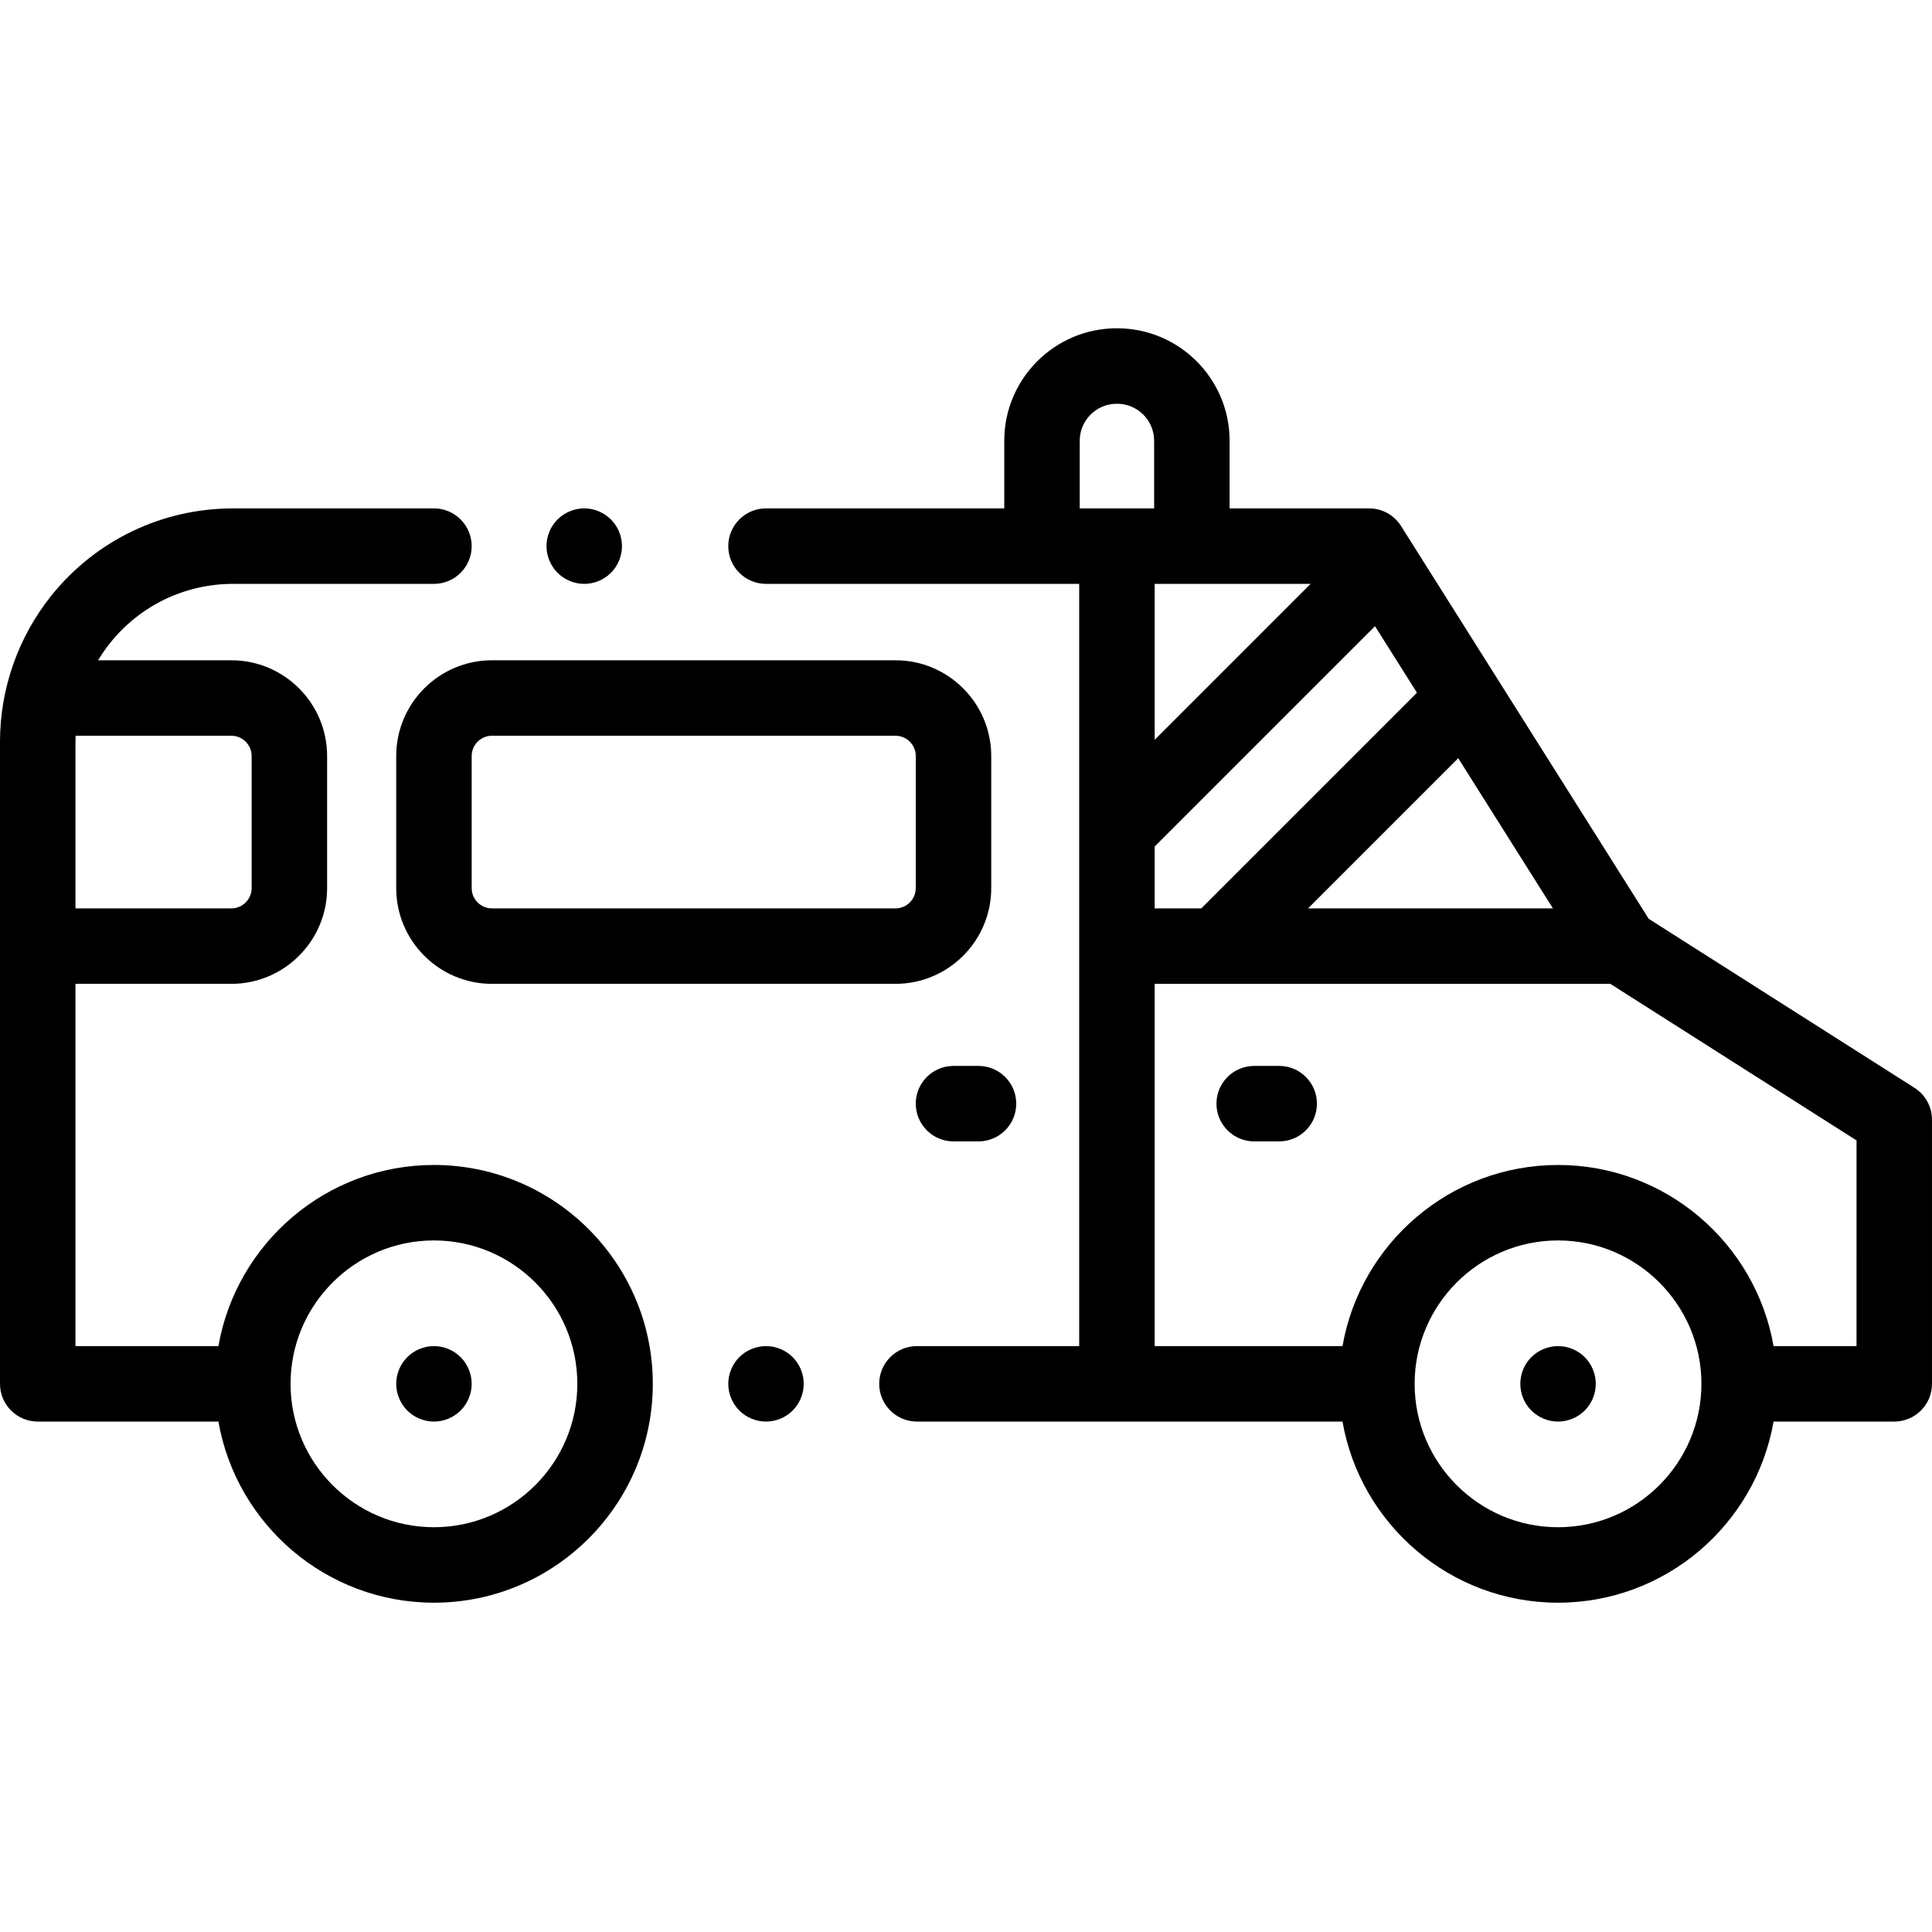 <svg height="512pt" viewBox="0 -87 512 512" width="512pt" xmlns="http://www.w3.org/2000/svg"><path d="m115 221.73c-28.57 0-52.363 20.77-57.117 48h-37.883v-96h41.312c13.992 0 25.375-11.383 25.375-25.375v-35c0-13.992-11.383-25.375-25.375-25.375h-35.316c.973-1.617 2.051-3.176 3.242-4.656 7.977-9.91 19.848-15.594 32.566-15.594h53.195c5.523 0 10-4.477 10-10 0-5.52-4.477-10-10-10h-53.195c-18.805 0-36.355 8.402-48.148 23.055-8.805 10.945-13.656 24.707-13.656 38.754v170.191c0 5.523 4.477 10 10 10h47.883c4.754 27.23 28.547 48 57.117 48 31.98 0 58-26.02 58-58s-26.02-58-58-58zm-53.688-113.75c2.965 0 5.375 2.41 5.375 5.375v35c0 2.965-2.41 5.375-5.375 5.375h-41.312v-44.191c0-.52.016-1.039.031-1.559zm53.688 209.75c-20.953 0-38-17.047-38-38s17.047-38 38-38 38 17.047 38 38-17.047 38-38 38zm0 0"/><path d="m203 269.734c-2.629 0-5.211 1.062-7.07 2.922-1.859 1.871-2.93 4.438-2.93 7.078 0 2.633 1.07 5.199 2.93 7.07 1.859 1.859 4.441 2.93 7.07 2.93s5.211-1.07 7.07-2.93c1.859-1.871 2.93-4.438 2.93-7.07 0-2.641-1.07-5.207-2.93-7.078-1.859-1.859-4.441-2.922-7.07-2.922zm0 0"/><path d="m507.367 201.293-70.438-44.797-65.637-104.098c-1.832-2.906-5.023-4.668-8.457-4.668h-36.977v-17.926c0-16.434-13.371-29.805-29.805-29.805h-.109c-16.434 0-29.805 13.371-29.805 29.805v17.926h-63.141c-5.523 0-10 4.48-10 10 0 5.523 4.477 10 10 10h83v202h-43c-5.523 0-10 4.48-10 10 0 5.523 4.477 10 10 10h112.777c4.754 27.23 28.547 48 57.117 48 28.57 0 52.367-20.77 57.121-48h31.984c5.523 0 10-4.477 10-10v-70c0-3.418-1.746-6.602-4.633-8.438zm-201.367-47.562v-16.387l58.391-58.395 11.117 17.633-57.152 57.148zm80.445-39.801 25.094 39.801h-64.895zm-100.305-84.125c0-5.406 4.395-9.805 9.805-9.805h.109c5.406 0 9.805 4.398 9.805 9.805v17.926h-19.723v-17.926zm61.184 37.926-41.324 41.328v-41.328zm65.57 250c-20.953 0-38-17.047-38-38s17.047-38 38-38 38 17.047 38 38-17.043 38-38 38zm79.105-48h-21.984c-4.754-27.23-28.547-48-57.117-48-28.57 0-52.367 20.77-57.121 48h-49.777v-96h120.758l65.242 41.492zm0 0"/><path d="m154.828 67.734c2.633 0 5.211-1.07 7.07-2.93 1.871-1.871 2.93-4.438 2.93-7.078 0-2.633-1.059-5.199-2.93-7.07-1.859-1.859-4.43-2.93-7.07-2.93-2.629 0-5.207 1.07-7.066 2.93-1.863 1.859-2.934 4.438-2.934 7.07 0 2.641 1.07 5.207 2.934 7.078 1.859 1.859 4.438 2.93 7.066 2.93zm0 0"/><path d="m115 269.734c-2.629 0-5.211 1.062-7.07 2.922-1.859 1.859-2.93 4.438-2.93 7.078 0 2.633 1.07 5.199 2.93 7.07 1.859 1.859 4.441 2.93 7.07 2.93s5.211-1.07 7.07-2.93c1.859-1.871 2.93-4.438 2.93-7.07 0-2.641-1.07-5.207-2.93-7.078-1.859-1.859-4.441-2.922-7.07-2.922zm0 0"/><path d="m412.898 269.734c-2.637 0-5.207 1.062-7.07 2.922-1.867 1.859-2.93 4.438-2.93 7.078 0 2.633 1.062 5.211 2.93 7.07 1.863 1.859 4.434 2.93 7.07 2.93 2.633 0 5.211-1.07 7.07-2.93 1.859-1.859 2.93-4.438 2.93-7.07 0-2.641-1.07-5.219-2.93-7.078s-4.438-2.922-7.07-2.922zm0 0"/><path d="m339 195.48h-6.625c-5.523 0-10 4.48-10 10 0 5.523 4.477 10 10 10h6.625c5.523 0 10-4.477 10-10 0-5.52-4.477-10-10-10zm0 0"/><path d="m252.688 195.48c-5.523 0-10 4.48-10 10 0 5.523 4.477 10 10 10h6.625c5.523 0 10-4.477 10-10 0-5.52-4.477-10-10-10zm0 0"/><path d="m105 113.355v35c0 13.992 11.383 25.375 25.375 25.375h106.938c13.992 0 25.375-11.383 25.375-25.375v-35c0-13.992-11.383-25.375-25.375-25.375h-106.938c-13.992 0-25.375 11.383-25.375 25.375zm20 0c0-2.965 2.41-5.375 5.375-5.375h106.938c2.965 0 5.375 2.41 5.375 5.375v35c0 2.965-2.41 5.375-5.375 5.375h-106.938c-2.965 0-5.375-2.41-5.375-5.375zm0 0"/></svg>